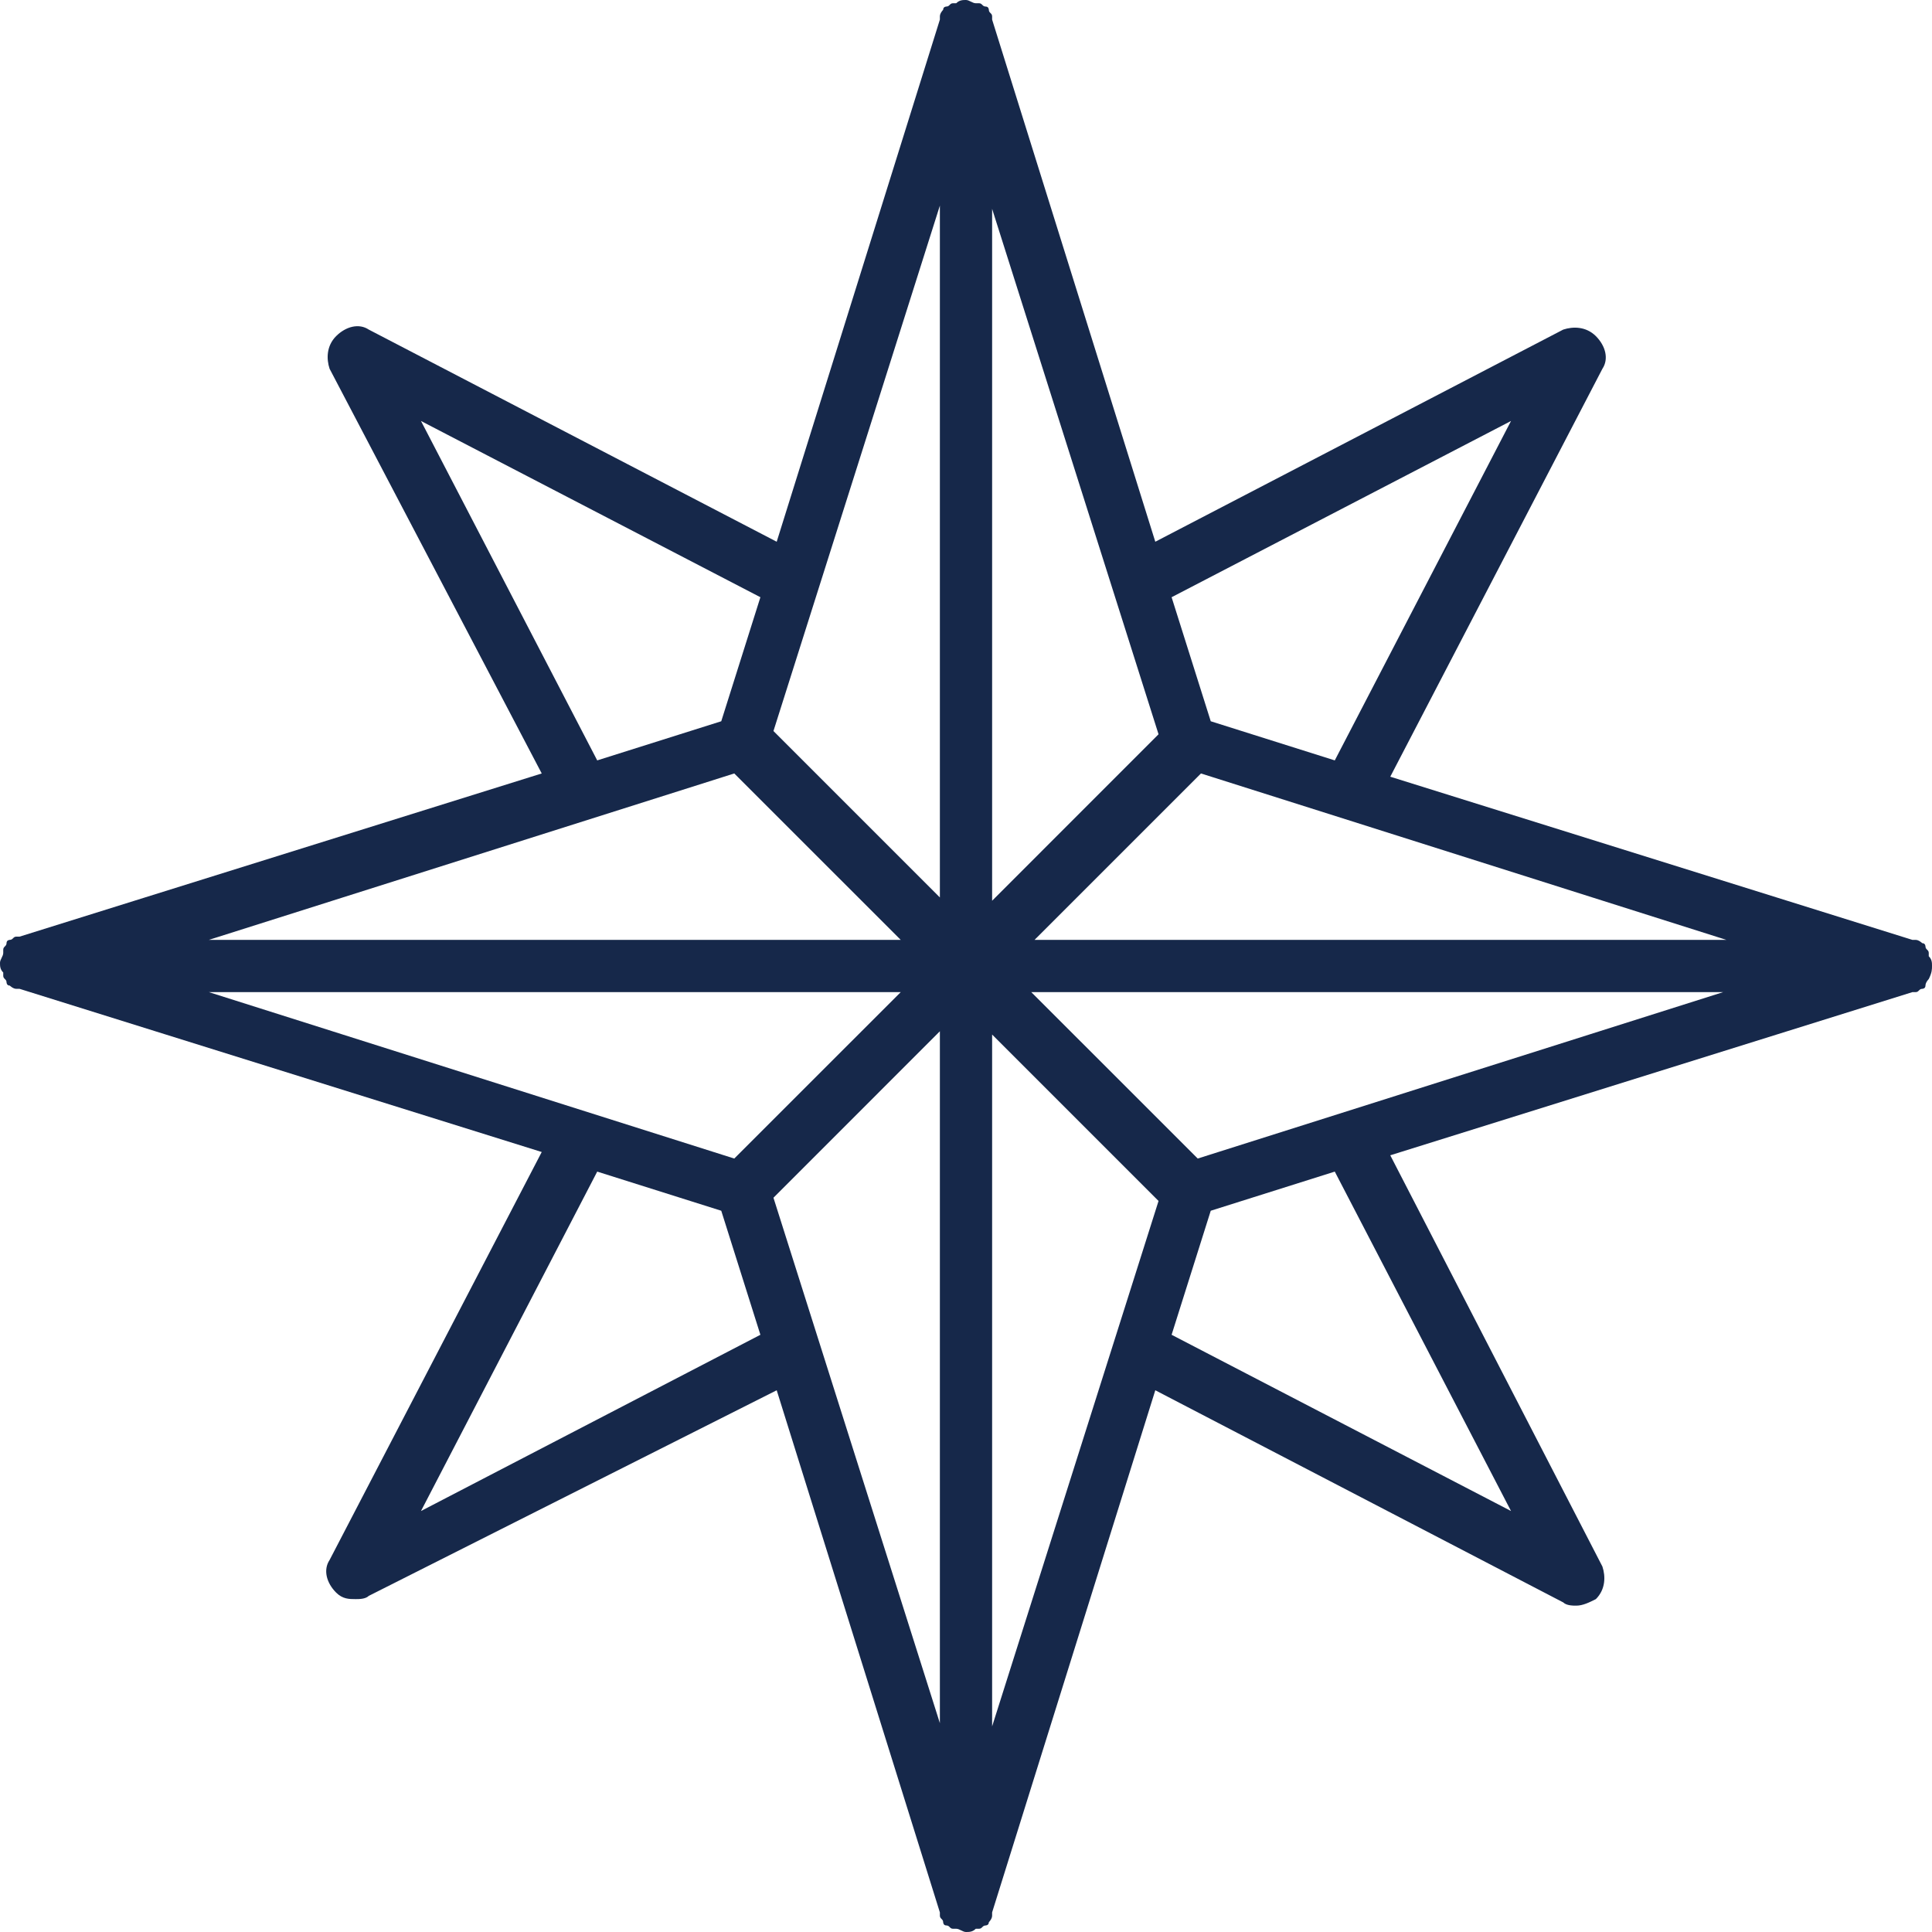 <?xml version="1.0" encoding="UTF-8"?>
<svg width="50px" height="50px" viewBox="0 0 50 50" version="1.1" xmlns="http://www.w3.org/2000/svg" xmlns:xlink="http://www.w3.org/1999/xlink">
    <!-- Generator: Sketch 51.3 (57544) - http://www.bohemiancoding.com/sketch -->
    <title>rose_of_winf</title>
    <desc>Created with Sketch.</desc>
    <defs/>
    <g id="Выбор-по-плану" stroke="none" stroke-width="1" fill="none" fill-rule="evenodd">
        <g id="04_Выбор-по-плану-этажа" transform="translate(-1242, -741)" fill="#16284A" fill-rule="nonzero">
            <g id="Group-14" transform="translate(1215, 700)">
                <path d="M76.916,65.747 L76.916,65.662 C76.916,65.578 76.831,65.578 76.831,65.493 C76.831,65.493 76.831,65.409 76.747,65.409 C76.747,65.409 76.662,65.324 76.578,65.324 L76.493,65.324 L62.98,61.101 L68.47,50.544 C68.639,50.291 68.554,49.953 68.301,49.699 C68.047,49.446 67.709,49.446 67.456,49.53 L56.899,55.02 L52.676,41.507 L52.676,41.422 C52.676,41.338 52.591,41.338 52.591,41.253 C52.591,41.253 52.591,41.169 52.507,41.169 C52.422,41.169 52.422,41.084 52.338,41.084 L52.253,41.084 C52.169,41.084 52.084,41 52,41 C51.916,41 51.831,41 51.747,41.084 L51.662,41.084 C51.578,41.084 51.578,41.169 51.493,41.169 C51.493,41.169 51.409,41.169 51.409,41.253 C51.409,41.253 51.324,41.338 51.324,41.422 L51.324,41.507 L47.101,55.02 L36.544,49.53 C36.291,49.361 35.953,49.446 35.699,49.699 C35.446,49.953 35.446,50.291 35.53,50.544 L41.02,61.017 L27.507,65.24 L27.422,65.24 C27.338,65.24 27.338,65.324 27.253,65.324 C27.253,65.324 27.169,65.324 27.169,65.409 C27.169,65.493 27.084,65.493 27.084,65.578 L27.084,65.662 C27.084,65.747 27,65.831 27,65.916 C27,66 27,66.084 27.084,66.169 L27.084,66.253 C27.084,66.338 27.169,66.338 27.169,66.422 C27.169,66.422 27.169,66.507 27.253,66.507 C27.253,66.507 27.338,66.591 27.422,66.591 L27.507,66.591 L41.02,70.814 L35.53,81.372 C35.361,81.625 35.446,81.963 35.699,82.216 C35.868,82.385 36.037,82.385 36.206,82.385 C36.291,82.385 36.459,82.385 36.544,82.301 L47.101,76.98 L51.324,90.493 L51.324,90.578 C51.324,90.662 51.409,90.662 51.409,90.747 C51.409,90.747 51.409,90.831 51.493,90.831 C51.578,90.831 51.578,90.916 51.662,90.916 L51.747,90.916 C51.831,90.916 51.916,91 52,91 C52.084,91 52.169,91 52.253,90.916 L52.338,90.916 C52.422,90.916 52.422,90.831 52.507,90.831 C52.507,90.831 52.591,90.831 52.591,90.747 C52.591,90.747 52.676,90.662 52.676,90.578 L52.676,90.493 L56.899,76.98 L67.456,82.47 C67.541,82.554 67.709,82.554 67.794,82.554 C67.963,82.554 68.132,82.47 68.301,82.385 C68.554,82.132 68.554,81.794 68.47,81.541 L62.98,70.899 L76.493,66.676 L76.578,66.676 C76.662,66.676 76.662,66.591 76.747,66.591 C76.747,66.591 76.831,66.591 76.831,66.507 C76.831,66.422 76.916,66.338 76.916,66.338 C77,66.169 77,66.084 77,66 C77,65.916 77,65.831 76.916,65.747 Z M37.895,51.895 L46.679,56.456 L45.666,59.666 L42.456,60.679 L37.895,51.895 Z M46.003,61.017 L50.311,65.324 L32.405,65.324 L46.003,61.017 Z M32.405,66.676 L50.311,66.676 L46.003,70.983 L32.405,66.676 Z M37.895,80.105 L42.456,71.321 L45.666,72.334 L46.679,75.544 L37.895,80.105 Z M51.324,85.595 L47.017,71.997 L51.324,67.689 L51.324,85.595 Z M51.324,64.226 L47.017,59.919 L51.324,46.321 L51.324,64.226 Z M66.105,51.895 L61.544,60.679 L58.334,59.666 L57.321,56.456 L66.105,51.895 Z M52.676,46.405 L56.983,60.003 L52.676,64.311 L52.676,46.405 Z M52.676,85.679 L52.676,67.774 L56.983,72.081 L52.676,85.679 Z M66.105,80.105 L57.321,75.544 L58.334,72.334 L61.544,71.321 L66.105,80.105 Z M57.997,70.983 L53.689,66.676 L71.595,66.676 L57.997,70.983 Z M53.774,65.324 L58.081,61.017 L71.679,65.324 L53.774,65.324 Z" id="rose_of_winf"/>
            </g>
        </g>
    </g>
</svg>